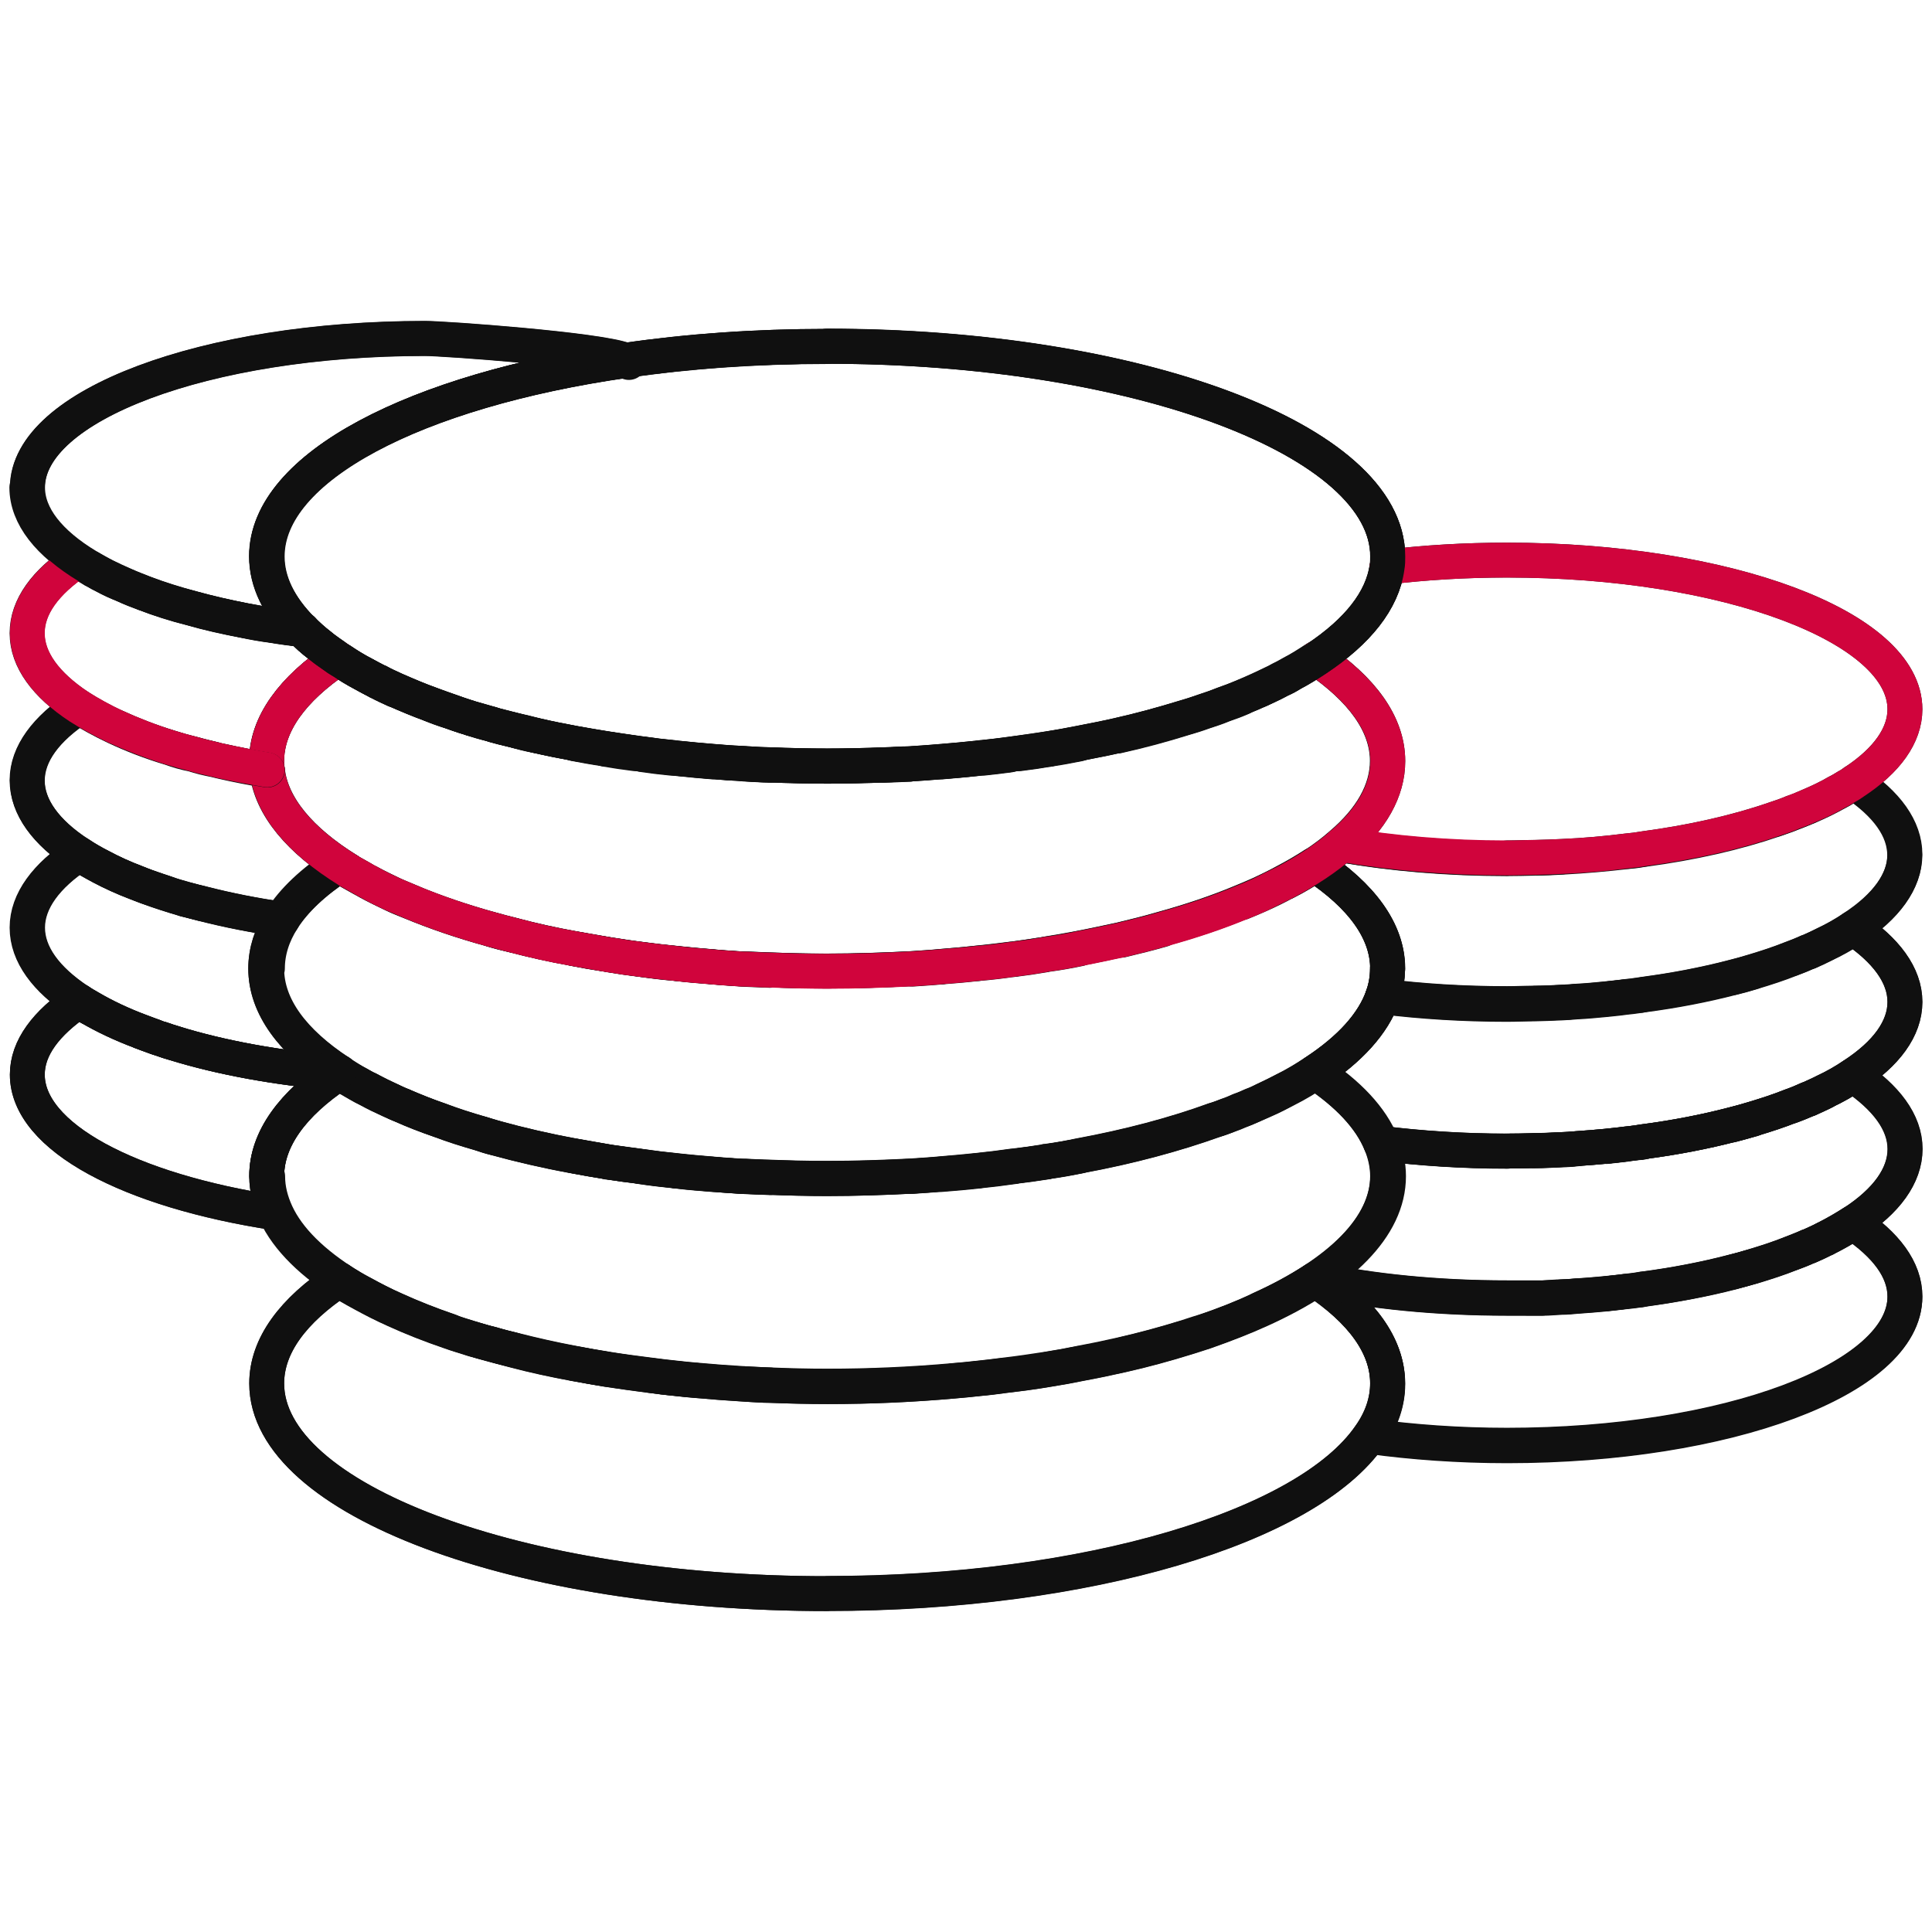 <svg width="72" height="72" viewBox="0 0 72 72" fill="none" xmlns="http://www.w3.org/2000/svg">
<path d="M51.468 42.609C52.951 42.798 54.525 42.897 56.171 42.897C56.513 42.897 56.854 42.897 57.196 42.879C57.538 42.879 57.87 42.861 58.203 42.843C58.392 42.843 58.581 42.825 58.761 42.807C59.138 42.78 59.507 42.753 59.867 42.717C60.11 42.69 60.343 42.663 60.577 42.636C60.748 42.618 60.928 42.6 61.09 42.573C61.153 42.573 61.207 42.555 61.261 42.546C62.43 42.393 63.536 42.178 64.543 41.917C64.813 41.845 65.074 41.773 65.326 41.701C65.838 41.548 66.306 41.395 66.755 41.215C66.971 41.134 67.196 41.044 67.394 40.955H67.412C67.619 40.856 67.817 40.775 68.005 40.676C68.392 40.496 68.752 40.289 69.067 40.073C70.29 40.892 71 41.818 71 42.816C71 43.814 70.299 44.758 69.067 45.559C68.761 45.757 68.419 45.955 68.05 46.143C68.05 46.143 68.023 46.161 68.005 46.161C67.817 46.26 67.619 46.341 67.412 46.44H67.394C67.178 46.539 66.971 46.611 66.755 46.701C66.306 46.881 65.838 47.034 65.326 47.187C65.074 47.267 64.813 47.339 64.543 47.402C63.536 47.663 62.43 47.879 61.261 48.032C61.207 48.032 61.153 48.05 61.09 48.059C60.928 48.086 60.748 48.104 60.577 48.122C60.343 48.158 60.101 48.176 59.867 48.203C59.507 48.239 59.138 48.266 58.761 48.293C58.581 48.311 58.392 48.32 58.203 48.329C57.969 48.329 57.736 48.356 57.502 48.365C57.313 48.365 57.124 48.365 56.935 48.365C56.683 48.365 56.423 48.365 56.171 48.365C53.581 48.365 51.135 48.122 49.013 47.672C48.41 48.068 47.727 48.446 46.953 48.787C49.939 47.438 51.719 45.703 51.719 43.805C51.719 43.392 51.63 42.987 51.468 42.591V42.609Z" stroke="#101010" stroke-width="1.3" stroke-linecap="round" stroke-linejoin="round"/>
<path d="M51.719 36.099C51.719 34.697 50.739 33.384 49.013 32.242C48.68 32.457 48.311 32.682 47.916 32.88C48.734 32.448 49.426 31.981 49.993 31.486C51.872 31.819 53.959 31.999 56.162 31.999C56.513 31.999 56.854 31.99 57.196 31.981C57.538 31.981 57.88 31.963 58.212 31.945C59.049 31.9 59.858 31.828 60.631 31.738C60.847 31.72 61.054 31.693 61.252 31.657C63.068 31.414 64.714 31.037 66.126 30.551C66.351 30.47 66.576 30.398 66.791 30.308C66.998 30.227 67.196 30.146 67.376 30.074C67.763 29.912 68.122 29.733 68.446 29.553C68.581 29.481 68.698 29.418 68.824 29.337C68.923 29.283 69.013 29.22 69.094 29.166C70.308 29.975 70.982 30.893 70.982 31.873C70.982 32.853 70.281 33.806 69.049 34.607C68.734 34.822 68.374 35.029 67.987 35.209C67.799 35.308 67.601 35.398 67.394 35.488H67.376C67.16 35.587 66.953 35.668 66.737 35.749C66.288 35.929 65.82 36.081 65.308 36.234C65.056 36.315 64.795 36.387 64.525 36.45C63.518 36.711 62.412 36.927 61.243 37.08C61.189 37.089 61.135 37.098 61.072 37.107C60.91 37.134 60.73 37.152 60.559 37.17C60.325 37.206 60.083 37.224 59.849 37.251C59.48 37.286 59.111 37.322 58.734 37.34C58.554 37.358 58.365 37.367 58.185 37.377C57.852 37.394 57.52 37.403 57.178 37.412C56.836 37.412 56.495 37.43 56.153 37.43C54.534 37.43 52.978 37.331 51.522 37.152C51.648 36.819 51.702 36.468 51.702 36.117L51.719 36.099Z" stroke="#101010" stroke-width="1.3" stroke-linecap="round" stroke-linejoin="round"/>
<path d="M12.61 39.993C10.919 41.126 9.939 42.439 9.939 43.824C9.939 44.291 10.056 44.75 10.263 45.199C4.84 44.372 1.018 42.376 1.018 40.047C1.018 39.048 1.728 38.122 2.933 37.304H2.942C3.068 37.394 3.203 37.475 3.338 37.547C3.887 37.87 4.534 38.176 5.254 38.446C5.424 38.509 5.586 38.572 5.766 38.635C5.847 38.671 5.937 38.698 6.027 38.725C6.171 38.779 6.333 38.833 6.495 38.877C8.239 39.417 10.326 39.795 12.601 39.993H12.61Z" stroke="#101010" stroke-width="1.3" stroke-linecap="round" stroke-linejoin="round"/>
<path d="M9.966 28.698C10.11 30.055 11.198 31.332 12.969 32.429C12.861 32.367 12.763 32.304 12.664 32.241C11.71 32.87 10.982 33.545 10.523 34.273C9.489 34.12 8.509 33.931 7.592 33.697C7.358 33.635 7.115 33.572 6.89 33.518C6.656 33.446 6.414 33.374 6.189 33.302C6.081 33.266 5.973 33.23 5.865 33.194C5.604 33.104 5.344 33.005 5.083 32.906C4.606 32.726 4.165 32.519 3.77 32.313C3.482 32.16 3.212 32.007 2.951 31.836C1.719 31.027 1.018 30.091 1.018 29.093C1.018 28.095 1.728 27.16 2.951 26.359C3.347 26.611 3.806 26.863 4.3 27.097C4.912 27.385 5.595 27.654 6.351 27.879C6.621 27.978 6.899 28.059 7.187 28.113C7.457 28.203 7.727 28.266 8.005 28.32C8.086 28.338 8.176 28.365 8.266 28.383C8.806 28.509 9.372 28.617 9.957 28.715L9.966 28.698Z" stroke="#101010" stroke-width="1.3" stroke-linecap="round" stroke-linejoin="round"/>
<path d="M1.018 18.176C1.018 15.109 7.655 12.618 15.838 12.618C16.549 12.618 22.304 13.032 23.293 13.428C15.478 14.561 9.93 17.411 9.93 20.73C9.93 21.683 10.389 22.609 11.234 23.454C10.865 23.41 10.505 23.356 10.146 23.302C9.786 23.248 9.435 23.185 9.094 23.122C8.41 22.987 7.754 22.834 7.124 22.663C6.513 22.501 5.919 22.312 5.388 22.115C5.119 22.007 4.858 21.908 4.615 21.8C4.363 21.692 4.12 21.575 3.896 21.467C3.779 21.404 3.671 21.35 3.563 21.287C3.5 21.251 3.437 21.215 3.374 21.179C3.329 21.152 3.284 21.125 3.23 21.098C1.818 20.253 1 19.237 1 18.167L1.018 18.176Z" stroke="#101010" stroke-width="1.3" stroke-linecap="round" stroke-linejoin="round"/>
<path d="M49.004 47.691C51.126 48.141 53.572 48.384 56.162 48.384C56.414 48.384 56.675 48.384 56.926 48.384C57.115 48.384 57.313 48.384 57.493 48.384C57.727 48.384 57.969 48.357 58.194 48.348C58.383 48.348 58.572 48.33 58.752 48.312C59.13 48.285 59.498 48.258 59.858 48.222C60.101 48.195 60.335 48.168 60.568 48.141C60.739 48.123 60.919 48.105 61.081 48.078C61.144 48.078 61.198 48.06 61.252 48.051C62.421 47.889 63.527 47.682 64.534 47.422C64.804 47.35 65.065 47.278 65.317 47.206C65.829 47.053 66.297 46.9 66.746 46.72C66.962 46.639 67.187 46.558 67.385 46.459H67.403C67.61 46.37 67.808 46.279 67.996 46.181C68.014 46.181 68.032 46.172 68.041 46.163C68.41 45.974 68.752 45.785 69.058 45.578C70.281 46.397 70.991 47.323 70.991 48.33C70.991 51.397 64.354 53.879 56.162 53.879C54.363 53.879 52.646 53.753 51.054 53.537C51.495 52.916 51.719 52.251 51.719 51.576C51.719 50.164 50.739 48.852 49.013 47.709L49.004 47.691Z" stroke="#101010" stroke-width="1.3" stroke-linecap="round" stroke-linejoin="round"/>
<path d="M56.162 42.905C54.525 42.905 52.943 42.797 51.459 42.617C51.072 41.664 50.218 40.765 49.004 39.956C50.299 39.101 51.18 38.148 51.531 37.132C52.987 37.321 54.543 37.411 56.162 37.411C56.504 37.411 56.845 37.411 57.187 37.393C57.529 37.393 57.862 37.375 58.194 37.357C58.374 37.357 58.563 37.339 58.743 37.321C59.121 37.303 59.489 37.267 59.858 37.231C60.101 37.204 60.335 37.177 60.568 37.15C60.739 37.132 60.919 37.114 61.081 37.087C61.144 37.087 61.198 37.069 61.252 37.06C62.421 36.907 63.527 36.691 64.534 36.431C64.804 36.358 65.065 36.287 65.317 36.215C65.829 36.062 66.297 35.909 66.746 35.729C66.962 35.648 67.187 35.558 67.385 35.468H67.403C67.61 35.369 67.808 35.279 67.996 35.19C68.383 35.001 68.743 34.803 69.058 34.587C70.281 35.405 70.991 36.34 70.991 37.339C70.991 38.337 70.29 39.272 69.058 40.073C68.743 40.288 68.383 40.495 67.996 40.675C67.808 40.774 67.61 40.855 67.403 40.954H67.385C67.169 41.053 66.962 41.143 66.746 41.215C66.297 41.395 65.829 41.547 65.317 41.7C65.065 41.781 64.804 41.853 64.534 41.916C63.527 42.177 62.421 42.393 61.252 42.546C61.198 42.546 61.144 42.563 61.081 42.572C60.919 42.599 60.739 42.617 60.568 42.636C60.335 42.672 60.092 42.69 59.858 42.716C59.498 42.752 59.13 42.779 58.752 42.806C58.572 42.824 58.383 42.833 58.194 42.842C57.862 42.86 57.529 42.869 57.187 42.878C56.845 42.887 56.504 42.896 56.162 42.896V42.905Z" stroke="#101010" stroke-width="1.3" stroke-linecap="round" stroke-linejoin="round"/>
<path d="M56.162 31.988C53.959 31.988 51.872 31.808 49.993 31.485C51.108 30.531 51.719 29.47 51.719 28.364C51.719 26.979 50.757 25.675 49.067 24.542C50.595 23.526 51.522 22.366 51.693 21.134C53.104 20.963 54.606 20.873 56.162 20.873C64.345 20.873 70.991 23.364 70.991 26.431C70.991 27.411 70.308 28.346 69.103 29.137C69.013 29.2 68.923 29.263 68.833 29.308C68.716 29.38 68.59 29.461 68.455 29.524C68.131 29.713 67.772 29.884 67.385 30.046C67.187 30.136 66.998 30.217 66.8 30.279C66.594 30.369 66.36 30.45 66.135 30.522C64.732 31.008 63.077 31.386 61.261 31.628C61.063 31.664 60.847 31.691 60.64 31.709C59.858 31.808 59.058 31.88 58.221 31.916C57.88 31.934 57.547 31.943 57.205 31.952C56.863 31.952 56.522 31.97 56.171 31.97L56.162 31.988Z" stroke="#101010" stroke-width="1.3" stroke-linecap="round" stroke-linejoin="round"/>
<path d="M9.939 36.099C9.939 37.511 10.928 38.824 12.655 39.957C12.637 39.957 12.628 39.975 12.61 39.993C10.335 39.804 8.248 39.417 6.504 38.877C6.351 38.833 6.189 38.779 6.036 38.725C5.937 38.698 5.847 38.671 5.775 38.635C5.595 38.572 5.433 38.509 5.263 38.446C4.534 38.176 3.896 37.87 3.347 37.547C3.212 37.466 3.077 37.394 2.951 37.304H2.942C1.719 36.494 1.027 35.559 1.027 34.57C1.027 33.581 1.737 32.627 2.96 31.827C3.212 31.998 3.482 32.151 3.779 32.304C4.174 32.52 4.615 32.717 5.092 32.897C5.335 33.005 5.595 33.095 5.874 33.185C5.982 33.221 6.09 33.257 6.198 33.293C6.423 33.374 6.665 33.446 6.899 33.509C7.124 33.572 7.367 33.635 7.601 33.689C8.518 33.922 9.498 34.12 10.532 34.264C10.164 34.84 9.966 35.46 9.966 36.09L9.939 36.099Z" stroke="#101010" stroke-width="1.3" stroke-linecap="round" stroke-linejoin="round"/>
<path d="M12.583 24.543C10.901 25.685 9.93 26.98 9.93 28.365C9.93 28.473 9.93 28.58 9.948 28.688C9.354 28.589 8.797 28.482 8.257 28.365C8.167 28.347 8.077 28.32 7.996 28.302C7.718 28.23 7.448 28.167 7.178 28.095C6.89 28.023 6.612 27.942 6.342 27.861C5.586 27.627 4.903 27.357 4.291 27.079C3.788 26.845 3.338 26.593 2.942 26.341C1.71 25.523 1.009 24.588 1.009 23.598C1.009 22.609 1.692 21.692 2.889 20.892C3.005 20.973 3.113 21.044 3.239 21.107C3.293 21.134 3.338 21.161 3.383 21.188C3.446 21.233 3.509 21.269 3.572 21.296C3.68 21.359 3.788 21.422 3.905 21.476C4.13 21.602 4.372 21.71 4.624 21.809C4.867 21.926 5.128 22.025 5.398 22.124C5.928 22.33 6.513 22.519 7.133 22.672C7.745 22.852 8.401 22.996 9.103 23.131C9.444 23.203 9.795 23.266 10.155 23.311C10.505 23.374 10.874 23.419 11.243 23.463H11.252C11.441 23.67 11.665 23.868 11.908 24.048C12.025 24.156 12.142 24.246 12.277 24.327C12.376 24.408 12.484 24.48 12.583 24.543Z" stroke="#101010" stroke-width="1.3" stroke-linecap="round" stroke-linejoin="round"/>
<path d="M47.907 40.602C47.646 40.746 47.385 40.881 47.088 41.007C47.367 40.872 47.646 40.737 47.907 40.602Z" stroke="#101010" stroke-width="1.3" stroke-linecap="round" stroke-linejoin="round"/>
<path d="M46.207 41.396C46.36 41.333 46.513 41.27 46.665 41.207C46.513 41.279 46.369 41.342 46.207 41.396Z" stroke="#101010" stroke-width="1.3" stroke-linecap="round" stroke-linejoin="round"/>
<path d="M45.739 41.574C45.595 41.637 45.425 41.7 45.254 41.745C45.425 41.691 45.577 41.628 45.739 41.574Z" stroke="#101010" stroke-width="1.3" stroke-linecap="round" stroke-linejoin="round"/>
<path d="M39.048 35.567C39.453 35.504 39.849 35.432 40.236 35.36C39.849 35.441 39.453 35.513 39.048 35.567Z" stroke="#101010" stroke-width="1.3" stroke-linecap="round" stroke-linejoin="round"/>
<path d="M39.048 43.292C39.453 43.229 39.849 43.157 40.236 43.085C39.849 43.166 39.453 43.238 39.048 43.292Z" stroke="#101010" stroke-width="1.3" stroke-linecap="round" stroke-linejoin="round"/>
<path d="M39.048 51.025C39.453 50.962 39.849 50.891 40.236 50.81" stroke="#101010" stroke-width="1.3" stroke-linecap="round" stroke-linejoin="round"/>
<path d="M39.102 27.924C39.48 27.87 39.849 27.799 40.209 27.727C39.849 27.799 39.48 27.861 39.102 27.924Z" stroke="#101010" stroke-width="1.3" stroke-linecap="round" stroke-linejoin="round"/>
<path d="M38.005 28.086C38.374 28.032 38.743 27.978 39.103 27.924C38.743 27.987 38.374 28.041 38.005 28.086Z" stroke="#101010" stroke-width="1.3" stroke-linecap="round" stroke-linejoin="round"/>
<path d="M38.968 43.31C38.581 43.373 38.185 43.427 37.79 43.472C38.194 43.419 38.581 43.364 38.968 43.31Z" stroke="#101010" stroke-width="1.3" stroke-linecap="round" stroke-linejoin="round"/>
<path d="M38.896 35.595C38.527 35.658 38.167 35.712 37.79 35.757C38.167 35.703 38.536 35.649 38.896 35.595Z" stroke="#101010" stroke-width="1.3" stroke-linecap="round" stroke-linejoin="round"/>
<path d="M36.441 35.909C36.89 35.864 37.331 35.81 37.763 35.756C37.331 35.819 36.89 35.873 36.441 35.909Z" stroke="#101010" stroke-width="1.3" stroke-linecap="round" stroke-linejoin="round"/>
<path d="M36.441 43.643C36.89 43.598 37.331 43.544 37.763 43.481" stroke="#101010" stroke-width="1.3" stroke-linecap="round" stroke-linejoin="round"/>
<path d="M36.63 28.257C36.962 28.221 37.286 28.185 37.61 28.14" stroke="#101010" stroke-width="1.3" stroke-linecap="round" stroke-linejoin="round"/>
<path d="M36.441 51.369C36.773 51.342 37.106 51.297 37.43 51.252C37.106 51.297 36.773 51.333 36.441 51.369Z" stroke="#101010" stroke-width="1.3" stroke-linecap="round" stroke-linejoin="round"/>
<path d="M36.441 35.909C35.991 35.963 35.541 35.999 35.083 36.035C35.541 35.999 35.991 35.954 36.441 35.909Z" stroke="#101010" stroke-width="1.3" stroke-linecap="round" stroke-linejoin="round"/>
<path d="M36.441 43.644C35.991 43.697 35.541 43.733 35.083 43.77C35.541 43.733 35.991 43.688 36.441 43.644Z" stroke="#101010" stroke-width="1.3" stroke-linecap="round" stroke-linejoin="round"/>
<path d="M36.441 51.368C36.135 51.404 35.829 51.431 35.514 51.458" stroke="#101010" stroke-width="1.3" stroke-linecap="round" stroke-linejoin="round"/>
<path d="M36.378 28.275C35.955 28.32 35.55 28.356 35.119 28.392C35.55 28.356 35.973 28.32 36.378 28.275Z" stroke="#101010" stroke-width="1.3" stroke-linecap="round" stroke-linejoin="round"/>
<path d="M35.083 36.035C34.723 36.071 34.363 36.089 34.004 36.116C34.372 36.089 34.732 36.071 35.083 36.035Z" stroke="#101010" stroke-width="1.3" stroke-linecap="round" stroke-linejoin="round"/>
<path d="M35.083 43.76C34.723 43.796 34.363 43.814 34.004 43.841C34.372 43.814 34.732 43.796 35.083 43.76Z" stroke="#101010" stroke-width="1.3" stroke-linecap="round" stroke-linejoin="round"/>
<path d="M30.82 12.896C42.358 12.896 51.711 16.404 51.711 20.729C51.711 20.864 51.711 20.999 51.684 21.134C51.513 22.375 50.586 23.526 49.058 24.542C48.77 24.731 48.464 24.929 48.131 25.1C48.005 25.181 47.862 25.262 47.709 25.325C47.619 25.378 47.52 25.424 47.43 25.468C47.268 25.549 47.106 25.621 46.935 25.702C46.719 25.801 46.504 25.891 46.279 25.981C46.054 26.071 45.829 26.161 45.595 26.242C45.361 26.332 45.119 26.422 44.867 26.503C44.624 26.584 44.372 26.674 44.112 26.745C43.338 26.979 42.529 27.204 41.657 27.402C41.189 27.51 40.712 27.6 40.209 27.699C39.849 27.771 39.48 27.843 39.103 27.896C38.743 27.959 38.374 28.013 38.005 28.058C37.88 28.076 37.745 28.094 37.61 28.112C37.286 28.157 36.962 28.193 36.63 28.229C36.54 28.229 36.45 28.247 36.378 28.256C35.964 28.301 35.55 28.337 35.119 28.373C34.714 28.409 34.309 28.436 33.896 28.463C33.59 28.463 33.275 28.49 32.969 28.499C32.268 28.526 31.549 28.544 30.829 28.544C30.11 28.544 29.399 28.526 28.698 28.499C28.374 28.499 28.059 28.472 27.745 28.454C27.34 28.436 26.944 28.409 26.549 28.373C26.117 28.337 25.694 28.301 25.29 28.256C25.209 28.256 25.128 28.238 25.047 28.229C24.669 28.193 24.3 28.148 23.941 28.094C23.842 28.094 23.752 28.067 23.662 28.058C23.293 28.004 22.933 27.95 22.574 27.896C22.178 27.834 21.791 27.762 21.414 27.699C20.928 27.609 20.47 27.519 20.011 27.411C19.723 27.339 19.444 27.267 19.157 27.204C18.914 27.141 18.662 27.078 18.419 27.015C18.392 27.015 18.365 26.997 18.338 26.988C18.077 26.916 17.817 26.835 17.547 26.763C17.475 26.736 17.403 26.718 17.349 26.701C17.151 26.637 16.971 26.575 16.8 26.512C16.558 26.422 16.306 26.341 16.072 26.251C15.595 26.08 15.155 25.891 14.723 25.702C14.507 25.603 14.3 25.513 14.112 25.405C14.112 25.405 14.106 25.405 14.094 25.405C13.896 25.307 13.716 25.208 13.536 25.109C13.239 24.956 12.97 24.785 12.7 24.605C12.664 24.578 12.628 24.56 12.601 24.542C12.493 24.461 12.394 24.389 12.295 24.326C12.178 24.236 12.043 24.146 11.926 24.048C11.684 23.859 11.468 23.661 11.27 23.463H11.261C10.415 22.609 9.957 21.692 9.957 20.738C9.957 17.411 15.496 14.56 23.32 13.436C25.649 13.094 28.185 12.915 30.847 12.915L30.82 12.896Z" stroke="#101010" stroke-width="1.3" stroke-linecap="round" stroke-linejoin="round"/>
<path d="M26.558 36.035C26.917 36.071 27.277 36.089 27.646 36.116" stroke="#101010" stroke-width="1.3" stroke-linecap="round" stroke-linejoin="round"/>
<path d="M27.646 43.841C27.277 43.814 26.917 43.796 26.558 43.76" stroke="#101010" stroke-width="1.3" stroke-linecap="round" stroke-linejoin="round"/>
<path d="M25.209 35.909C25.658 35.954 26.108 35.999 26.558 36.035C26.099 35.999 25.649 35.963 25.209 35.909Z" stroke="#101010" stroke-width="1.3" stroke-linecap="round" stroke-linejoin="round"/>
<path d="M25.209 43.644C25.658 43.688 26.108 43.733 26.558 43.77C26.099 43.733 25.649 43.697 25.209 43.644Z" stroke="#101010" stroke-width="1.3" stroke-linecap="round" stroke-linejoin="round"/>
<path d="M25.281 28.275C25.694 28.32 26.117 28.356 26.54 28.392" stroke="#101010" stroke-width="1.3" stroke-linecap="round" stroke-linejoin="round"/>
<path d="M25.209 51.368C25.442 51.395 25.694 51.422 25.946 51.44C25.703 51.422 25.451 51.395 25.209 51.368Z" stroke="#101010" stroke-width="1.3" stroke-linecap="round" stroke-linejoin="round"/>
<path d="M23.887 35.756C24.327 35.819 24.759 35.873 25.209 35.909C24.759 35.864 24.309 35.81 23.887 35.756Z" stroke="#101010" stroke-width="1.3" stroke-linecap="round" stroke-linejoin="round"/>
<path d="M23.887 43.481C24.327 43.544 24.759 43.598 25.209 43.643C24.759 43.598 24.309 43.544 23.887 43.481Z" stroke="#101010" stroke-width="1.3" stroke-linecap="round" stroke-linejoin="round"/>
<path d="M24.22 51.252C24.543 51.297 24.876 51.342 25.209 51.369C24.876 51.333 24.543 51.297 24.22 51.252Z" stroke="#101010" stroke-width="1.3" stroke-linecap="round" stroke-linejoin="round"/>
<path d="M23.932 28.122C24.291 28.176 24.66 28.221 25.038 28.257" stroke="#101010" stroke-width="1.3" stroke-linecap="round" stroke-linejoin="round"/>
<path d="M22.772 35.595C23.14 35.649 23.509 35.712 23.887 35.757C23.509 35.712 23.131 35.658 22.772 35.595Z" stroke="#101010" stroke-width="1.3" stroke-linecap="round" stroke-linejoin="round"/>
<path d="M22.7 43.31C23.086 43.373 23.482 43.427 23.887 43.472C23.482 43.419 23.086 43.364 22.7 43.31Z" stroke="#101010" stroke-width="1.3" stroke-linecap="round" stroke-linejoin="round"/>
<path d="M22.565 27.924C22.924 27.987 23.284 28.041 23.653 28.086C23.284 28.032 22.916 27.978 22.565 27.924Z" stroke="#101010" stroke-width="1.3" stroke-linecap="round" stroke-linejoin="round"/>
<path d="M21.378 35.352C21.782 35.432 22.187 35.504 22.61 35.567C22.187 35.495 21.782 35.423 21.378 35.352Z" stroke="#101010" stroke-width="1.3" stroke-linecap="round" stroke-linejoin="round"/>
<path d="M21.378 43.076C21.782 43.157 22.187 43.229 22.61 43.292C22.187 43.22 21.782 43.148 21.378 43.076Z" stroke="#101010" stroke-width="1.3" stroke-linecap="round" stroke-linejoin="round"/>
<path d="M21.378 50.81C21.782 50.891 22.187 50.962 22.61 51.025C22.187 50.953 21.782 50.882 21.378 50.81Z" stroke="#101010" stroke-width="1.3" stroke-linecap="round" stroke-linejoin="round"/>
<path d="M21.405 27.717C21.782 27.789 22.169 27.861 22.565 27.915C22.169 27.852 21.782 27.78 21.405 27.717Z" stroke="#101010" stroke-width="1.3" stroke-linecap="round" stroke-linejoin="round"/>
<path d="M17.933 42.249C18.113 42.303 18.293 42.357 18.473 42.411C18.284 42.366 18.113 42.312 17.933 42.249Z" stroke="#101010" stroke-width="1.3" stroke-linecap="round" stroke-linejoin="round"/>
<path d="M30.82 59.39C19.291 59.39 9.939 55.883 9.939 51.557C9.939 50.146 10.928 48.833 12.655 47.691C12.754 47.763 12.853 47.826 12.96 47.889C12.96 47.898 12.987 47.898 12.996 47.916C13.167 48.014 13.329 48.113 13.509 48.203C13.887 48.41 14.282 48.617 14.714 48.806C15.344 49.093 16.027 49.363 16.764 49.615C17.034 49.714 17.322 49.804 17.628 49.894C17.853 49.966 18.095 50.038 18.338 50.092C18.599 50.173 18.878 50.245 19.157 50.308C19.867 50.487 20.613 50.658 21.387 50.802C21.791 50.883 22.196 50.955 22.619 51.018C23.149 51.108 23.68 51.171 24.229 51.243C24.552 51.288 24.885 51.324 25.218 51.36C25.46 51.387 25.712 51.414 25.955 51.432C26.54 51.486 27.142 51.531 27.745 51.566C28.059 51.584 28.374 51.602 28.698 51.611C29.399 51.639 30.11 51.657 30.829 51.657C32.439 51.657 34.013 51.584 35.523 51.45C35.838 51.423 36.144 51.396 36.45 51.36C36.782 51.324 37.115 51.288 37.439 51.243C37.978 51.18 38.527 51.099 39.049 51.018C39.453 50.955 39.849 50.883 40.236 50.802C40.766 50.703 41.288 50.595 41.8 50.478C42.619 50.29 43.383 50.083 44.112 49.858C44.372 49.777 44.624 49.687 44.876 49.615C45.613 49.372 46.306 49.094 46.944 48.797C47.718 48.455 48.401 48.077 49.004 47.682C50.73 48.824 51.711 50.137 51.711 51.549C51.711 52.223 51.486 52.889 51.045 53.509C48.716 56.89 40.541 59.381 30.82 59.381V59.39Z" stroke="#101010" stroke-width="1.3" stroke-linecap="round" stroke-linejoin="round"/>
<path d="M16.405 41.756C15.91 41.585 15.443 41.405 15.002 41.207C15.451 41.396 15.919 41.585 16.405 41.756Z" stroke="#101010" stroke-width="1.3" stroke-linecap="round" stroke-linejoin="round"/>
<path d="M14.57 41.01C14.714 41.082 14.858 41.145 15.002 41.199C14.858 41.145 14.714 41.073 14.57 41.01Z" stroke="#101010" stroke-width="1.3" stroke-linecap="round" stroke-linejoin="round"/>
<path d="M13.752 40.602C14.004 40.737 14.282 40.872 14.57 41.007C14.291 40.881 14.022 40.755 13.752 40.602Z" stroke="#101010" stroke-width="1.3" stroke-linecap="round" stroke-linejoin="round"/>
<path d="M13.365 40.398C13.482 40.469 13.617 40.541 13.752 40.604C13.617 40.541 13.491 40.469 13.365 40.398Z" stroke="#101010" stroke-width="1.3" stroke-linecap="round" stroke-linejoin="round"/>
<path d="M49.004 32.231C50.73 33.373 51.711 34.686 51.711 36.089C51.711 36.439 51.648 36.79 51.531 37.123C51.18 38.139 50.299 39.101 49.004 39.947C48.671 40.171 48.302 40.396 47.907 40.594C47.655 40.729 47.376 40.864 47.088 40.999C46.944 41.071 46.809 41.134 46.657 41.188C46.504 41.26 46.36 41.322 46.198 41.376C46.045 41.448 45.892 41.511 45.73 41.565C45.568 41.628 45.416 41.691 45.245 41.736C43.761 42.276 42.07 42.725 40.218 43.067C39.831 43.148 39.435 43.22 39.031 43.274C38.995 43.274 38.968 43.274 38.941 43.292C38.554 43.355 38.167 43.409 37.763 43.454H37.745C37.304 43.517 36.872 43.571 36.423 43.616C35.973 43.661 35.523 43.706 35.065 43.742C34.714 43.777 34.354 43.795 33.986 43.822C32.951 43.876 31.881 43.912 30.802 43.912C30.083 43.912 29.372 43.894 28.671 43.867C28.365 43.867 28.068 43.84 27.772 43.831C27.718 43.831 27.673 43.831 27.628 43.831C27.259 43.804 26.899 43.786 26.54 43.751C26.081 43.715 25.631 43.67 25.191 43.625C24.741 43.58 24.3 43.526 23.869 43.463C23.464 43.409 23.068 43.355 22.682 43.301C22.646 43.301 22.61 43.301 22.583 43.283C22.16 43.211 21.755 43.139 21.351 43.067C20.326 42.878 19.363 42.653 18.446 42.401C18.266 42.348 18.086 42.294 17.907 42.24C17.376 42.087 16.854 41.925 16.369 41.736C15.874 41.565 15.415 41.376 14.966 41.188C14.822 41.125 14.678 41.062 14.534 40.999C14.255 40.864 13.977 40.729 13.716 40.594C13.581 40.522 13.455 40.45 13.329 40.387C13.077 40.243 12.835 40.108 12.619 39.947C10.892 38.813 9.903 37.501 9.903 36.089C9.903 35.459 10.101 34.848 10.469 34.263C10.928 33.535 11.656 32.86 12.61 32.231C12.709 32.303 12.807 32.366 12.915 32.42C12.915 32.42 12.942 32.419 12.951 32.447C13.122 32.545 13.284 32.635 13.464 32.734C13.545 32.779 13.635 32.824 13.707 32.869C14.004 33.031 14.327 33.184 14.66 33.346C14.858 33.445 15.083 33.526 15.299 33.616C16.207 33.993 17.205 34.335 18.284 34.632C18.545 34.713 18.824 34.785 19.102 34.848C19.813 35.036 20.559 35.198 21.333 35.342C21.737 35.423 22.142 35.495 22.565 35.558C22.619 35.558 22.673 35.576 22.736 35.585C23.095 35.648 23.473 35.702 23.851 35.747C24.282 35.81 24.723 35.864 25.173 35.9C25.622 35.954 26.072 35.99 26.522 36.026C26.881 36.062 27.241 36.08 27.61 36.107C27.655 36.107 27.7 36.107 27.754 36.107C28.05 36.116 28.347 36.134 28.653 36.143C29.354 36.17 30.065 36.188 30.784 36.188C31.863 36.188 32.933 36.151 33.968 36.098C34.327 36.071 34.687 36.053 35.047 36.017C35.505 35.981 35.955 35.945 36.405 35.891C36.854 35.846 37.304 35.792 37.727 35.738H37.745C38.122 35.693 38.482 35.639 38.851 35.576C38.905 35.576 38.959 35.558 39.004 35.549C39.408 35.486 39.804 35.414 40.191 35.342C40.721 35.243 41.243 35.126 41.755 35.019C42.277 34.893 42.79 34.767 43.284 34.623C44.363 34.326 45.352 33.993 46.252 33.616C46.477 33.526 46.701 33.427 46.908 33.337C47.25 33.184 47.565 33.031 47.87 32.86C48.266 32.653 48.635 32.438 48.968 32.222L49.004 32.231Z" stroke="#101010" stroke-width="1.3" stroke-linecap="round" stroke-linejoin="round"/>
<path d="M9.939 28.365C9.939 26.98 10.901 25.676 12.592 24.543C12.619 24.561 12.655 24.579 12.691 24.606C12.951 24.786 13.23 24.948 13.527 25.11C13.716 25.218 13.896 25.308 14.085 25.407C14.085 25.407 14.091 25.407 14.103 25.407C14.3 25.514 14.507 25.604 14.714 25.703C15.146 25.892 15.586 26.081 16.063 26.252C16.297 26.351 16.549 26.441 16.791 26.513C16.98 26.585 17.16 26.639 17.34 26.701C17.403 26.72 17.475 26.738 17.538 26.764C17.79 26.845 18.059 26.926 18.329 26.989C18.356 26.998 18.383 27.007 18.41 27.016C18.644 27.088 18.896 27.151 19.148 27.205C19.426 27.286 19.705 27.358 20.002 27.412C20.46 27.52 20.928 27.61 21.405 27.7C21.782 27.772 22.169 27.843 22.565 27.898C22.916 27.96 23.284 28.014 23.653 28.059C23.743 28.059 23.842 28.086 23.932 28.095C24.291 28.149 24.66 28.194 25.038 28.23C25.119 28.23 25.2 28.248 25.281 28.257C25.703 28.302 26.126 28.338 26.54 28.374C26.935 28.41 27.331 28.437 27.736 28.455C28.05 28.473 28.365 28.491 28.689 28.5C29.39 28.527 30.101 28.545 30.82 28.545C31.54 28.545 32.259 28.527 32.961 28.5C33.275 28.5 33.581 28.473 33.887 28.464C34.3 28.437 34.705 28.41 35.11 28.374C35.541 28.338 35.955 28.302 36.369 28.257C36.45 28.257 36.54 28.239 36.621 28.23C36.953 28.194 37.277 28.158 37.601 28.113C37.736 28.095 37.862 28.077 37.996 28.059C38.365 28.005 38.734 27.951 39.094 27.898C39.471 27.834 39.84 27.772 40.2 27.7C40.703 27.601 41.18 27.511 41.648 27.403C42.502 27.214 43.329 26.989 44.103 26.746C44.354 26.674 44.615 26.593 44.858 26.504C45.11 26.423 45.353 26.342 45.586 26.243C45.82 26.162 46.045 26.081 46.27 25.982C46.495 25.883 46.719 25.793 46.926 25.694C47.097 25.613 47.259 25.541 47.421 25.46C47.52 25.416 47.61 25.37 47.7 25.317C47.844 25.245 47.987 25.173 48.122 25.092C48.455 24.921 48.761 24.723 49.049 24.534C50.73 25.676 51.702 26.971 51.702 28.356C51.702 29.462 51.09 30.523 49.975 31.468C49.408 31.971 48.707 32.43 47.898 32.861C47.592 33.014 47.268 33.176 46.935 33.338C46.719 33.437 46.504 33.527 46.279 33.617C45.38 33.995 44.39 34.327 43.311 34.624C42.817 34.768 42.313 34.894 41.782 35.02C41.27 35.128 40.757 35.245 40.218 35.344C39.831 35.425 39.435 35.496 39.031 35.55C38.977 35.55 38.923 35.568 38.878 35.577C38.518 35.631 38.149 35.685 37.772 35.739H37.754C37.313 35.802 36.881 35.856 36.432 35.892C35.982 35.937 35.532 35.982 35.074 36.018C34.723 36.054 34.363 36.072 33.995 36.099C32.961 36.153 31.89 36.189 30.811 36.189C30.092 36.189 29.381 36.171 28.68 36.144C28.374 36.144 28.077 36.117 27.781 36.108C27.727 36.108 27.682 36.108 27.637 36.108C27.268 36.081 26.908 36.063 26.549 36.027C26.09 35.991 25.64 35.946 25.2 35.901C24.75 35.856 24.309 35.802 23.878 35.748C23.5 35.703 23.131 35.64 22.763 35.586C22.7 35.586 22.646 35.568 22.592 35.559C22.169 35.487 21.765 35.416 21.36 35.344C20.586 35.209 19.84 35.038 19.13 34.849C18.86 34.777 18.59 34.714 18.311 34.633C17.232 34.336 16.234 33.995 15.326 33.617C15.11 33.527 14.894 33.428 14.687 33.347C14.354 33.194 14.031 33.041 13.734 32.87C13.653 32.826 13.563 32.781 13.491 32.736C13.311 32.637 13.149 32.538 12.979 32.448C12.979 32.43 12.951 32.43 12.943 32.421C11.171 31.324 10.083 30.056 9.939 28.689C9.93 28.572 9.921 28.464 9.921 28.356L9.939 28.365Z" stroke="#101010" stroke-width="1.3" stroke-linecap="round" stroke-linejoin="round"/>
<path d="M9.939 43.824C9.939 42.439 10.91 41.126 12.61 39.993C12.61 39.993 12.637 39.966 12.655 39.957C12.871 40.11 13.104 40.254 13.365 40.398C13.482 40.479 13.617 40.55 13.752 40.605C14.013 40.757 14.282 40.883 14.57 41.009C14.714 41.081 14.849 41.153 15.002 41.198C15.443 41.396 15.919 41.585 16.405 41.747C16.89 41.926 17.403 42.097 17.942 42.25C18.122 42.313 18.293 42.367 18.482 42.412C19.39 42.664 20.362 42.889 21.387 43.078C21.791 43.158 22.196 43.23 22.619 43.293C22.646 43.293 22.682 43.293 22.718 43.311C23.104 43.374 23.5 43.428 23.905 43.473C24.336 43.536 24.777 43.59 25.227 43.635C25.676 43.689 26.126 43.725 26.576 43.761C26.935 43.797 27.295 43.815 27.664 43.842C27.709 43.842 27.754 43.842 27.808 43.842C28.104 43.851 28.401 43.869 28.707 43.878C29.408 43.905 30.119 43.923 30.838 43.923C31.917 43.923 32.987 43.887 34.022 43.833C34.381 43.806 34.741 43.788 35.101 43.752C35.559 43.716 36.009 43.68 36.459 43.626C36.908 43.581 37.358 43.527 37.781 43.464H37.799C38.194 43.41 38.59 43.356 38.977 43.302C39.004 43.302 39.031 43.302 39.067 43.284C39.471 43.221 39.867 43.15 40.254 43.078C42.106 42.736 43.797 42.277 45.281 41.747C45.452 41.693 45.613 41.63 45.766 41.576C45.919 41.522 46.081 41.459 46.234 41.387C46.387 41.324 46.54 41.261 46.693 41.198C46.836 41.135 46.98 41.072 47.124 41.009C47.412 40.883 47.673 40.748 47.943 40.605C48.338 40.407 48.707 40.182 49.04 39.957C50.263 40.766 51.108 41.657 51.495 42.619C51.657 43.015 51.746 43.419 51.746 43.833C51.746 45.73 49.957 47.466 46.98 48.815C46.351 49.103 45.649 49.373 44.912 49.633C44.669 49.714 44.408 49.795 44.148 49.876C43.419 50.101 42.637 50.317 41.836 50.497C41.324 50.614 40.811 50.721 40.272 50.82C39.885 50.901 39.489 50.973 39.085 51.036C38.563 51.126 38.014 51.198 37.475 51.261C37.151 51.306 36.818 51.351 36.486 51.378C36.18 51.414 35.874 51.441 35.559 51.468C34.049 51.603 32.484 51.675 30.865 51.675C30.146 51.675 29.435 51.657 28.734 51.63C28.41 51.63 28.095 51.603 27.781 51.585C27.178 51.549 26.585 51.504 25.991 51.45C25.73 51.432 25.487 51.405 25.254 51.378C24.921 51.351 24.588 51.306 24.264 51.261C23.716 51.189 23.176 51.117 22.655 51.036C22.232 50.973 21.827 50.892 21.423 50.82C20.649 50.676 19.903 50.515 19.192 50.326C18.923 50.254 18.653 50.182 18.374 50.11C18.14 50.047 17.898 49.975 17.664 49.912C17.367 49.813 17.07 49.732 16.8 49.633C16.063 49.382 15.38 49.112 14.75 48.824C14.327 48.635 13.923 48.428 13.545 48.221C13.365 48.123 13.203 48.033 13.032 47.934C13.032 47.916 13.005 47.916 12.996 47.907C11.684 47.097 10.748 46.189 10.299 45.218C10.092 44.768 9.975 44.31 9.975 43.842L9.939 43.824Z" stroke="#101010" stroke-width="1.3" stroke-linecap="round" stroke-linejoin="round"/>
<path d="M12.277 24.327C12.376 24.399 12.484 24.471 12.583 24.543C12.475 24.471 12.376 24.399 12.277 24.327Z" stroke="#101010" stroke-width="1.3" stroke-linecap="round" stroke-linejoin="round"/>
<path d="M11.908 24.04C12.025 24.139 12.151 24.238 12.277 24.319" stroke="#101010" stroke-width="1.3" stroke-linecap="round" stroke-linejoin="round"/>
<path d="M11.252 23.454C11.45 23.652 11.665 23.85 11.908 24.039C11.665 23.859 11.441 23.661 11.252 23.454Z" stroke="#101010" stroke-width="1.3" stroke-linecap="round" stroke-linejoin="round"/>
<path d="M44.876 49.624C45.613 49.381 46.306 49.102 46.944 48.806C47.718 48.464 48.401 48.086 49.004 47.69C50.73 48.833 51.711 50.145 51.711 51.557C51.711 52.232 51.486 52.897 51.045 53.518C48.716 56.899 40.541 59.39 30.82 59.39C19.291 59.39 9.939 55.883 9.939 51.557C9.939 50.145 10.928 48.833 12.655 47.69C12.754 47.762 12.853 47.825 12.96 47.888" stroke="#101010" stroke-width="1.3" stroke-linecap="round" stroke-linejoin="round"/>
<path d="M41.8 50.487C42.619 50.298 43.383 50.091 44.112 49.866" stroke="#101010" stroke-width="1.3" stroke-linecap="round" stroke-linejoin="round"/>
<path d="M27.735 51.566C28.05 51.584 28.365 51.602 28.689 51.611" stroke="#101010" stroke-width="1.3" stroke-linecap="round" stroke-linejoin="round"/>
<path d="M17.619 49.895C17.843 49.967 18.086 50.038 18.329 50.092C18.59 50.173 18.869 50.245 19.147 50.308" stroke="#101010" stroke-width="1.3" stroke-linecap="round" stroke-linejoin="round"/>
<path d="M12.996 47.907C13.167 48.006 13.329 48.105 13.509 48.195C13.887 48.402 14.282 48.609 14.714 48.798C15.344 49.085 16.027 49.355 16.764 49.607" stroke="#101010" stroke-width="1.3" stroke-linecap="round" stroke-linejoin="round"/>
<path d="M27.79 43.851C28.086 43.86 28.383 43.877 28.689 43.886" stroke="#101010" stroke-width="1.3" stroke-linecap="round" stroke-linejoin="round"/>
<path d="M12.61 39.994C12.61 39.994 12.637 39.966 12.656 39.957" stroke="#101010" stroke-width="1.3" stroke-linecap="round" stroke-linejoin="round"/>
<path d="M49.004 39.957C50.227 40.766 51.072 41.657 51.459 42.619C51.621 43.015 51.711 43.419 51.711 43.833C51.711 45.73 49.921 47.466 46.944 48.815C46.315 49.103 45.613 49.373 44.876 49.633C44.633 49.714 44.372 49.795 44.112 49.876C43.383 50.101 42.601 50.317 41.8 50.497C41.288 50.614 40.775 50.721 40.236 50.82C39.849 50.901 39.453 50.973 39.049 51.036C38.527 51.126 37.978 51.198 37.439 51.261C37.115 51.306 36.782 51.342 36.45 51.378C36.144 51.414 35.838 51.441 35.523 51.468C34.013 51.603 32.448 51.675 30.829 51.675C30.11 51.675 29.399 51.657 28.698 51.63C28.374 51.63 28.059 51.603 27.745 51.585C27.142 51.549 26.549 51.504 25.955 51.45C25.712 51.432 25.46 51.405 25.218 51.378C24.885 51.342 24.552 51.306 24.229 51.261C23.68 51.189 23.14 51.117 22.619 51.036C22.196 50.964 21.791 50.892 21.387 50.82C20.613 50.676 19.867 50.515 19.157 50.326C18.887 50.254 18.617 50.182 18.338 50.11C18.104 50.047 17.862 49.975 17.628 49.912C17.331 49.813 17.034 49.732 16.764 49.633C16.027 49.382 15.344 49.112 14.714 48.824C14.291 48.635 13.887 48.428 13.509 48.221C13.329 48.123 13.167 48.033 12.996 47.934C12.996 47.916 12.97 47.916 12.96 47.907C11.648 47.097 10.712 46.189 10.263 45.218C10.056 44.768 9.939 44.31 9.939 43.842C9.939 42.457 10.91 41.144 12.61 40.011" stroke="#101010" stroke-width="1.3" stroke-linecap="round" stroke-linejoin="round"/>
<path d="M46.288 33.635C46.513 33.545 46.737 33.446 46.944 33.356C47.286 33.203 47.601 33.051 47.907 32.88C48.302 32.673 48.671 32.457 49.004 32.241C50.73 33.383 51.711 34.696 51.711 36.099C51.711 36.45 51.648 36.801 51.531 37.133C51.18 38.15 50.299 39.112 49.004 39.957C48.671 40.182 48.302 40.407 47.907 40.605C47.646 40.748 47.385 40.883 47.088 41.009C46.944 41.081 46.809 41.144 46.657 41.198C46.504 41.27 46.36 41.333 46.198 41.387C46.045 41.459 45.892 41.522 45.73 41.576C45.586 41.639 45.416 41.702 45.245 41.747C43.761 42.286 42.07 42.736 40.218 43.078C39.831 43.158 39.435 43.23 39.031 43.284C38.995 43.284 38.968 43.284 38.941 43.302C38.554 43.365 38.158 43.419 37.763 43.464H37.745C37.313 43.527 36.872 43.581 36.423 43.626C35.973 43.68 35.523 43.716 35.065 43.752C34.705 43.788 34.345 43.806 33.986 43.833C32.951 43.887 31.881 43.923 30.802 43.923C30.083 43.923 29.372 43.905 28.671 43.878C28.365 43.878 28.068 43.851 27.772 43.842C27.718 43.842 27.673 43.842 27.628 43.842C27.259 43.815 26.899 43.797 26.54 43.761C26.081 43.725 25.631 43.689 25.191 43.635C24.741 43.59 24.291 43.536 23.869 43.473C23.464 43.419 23.068 43.365 22.682 43.311C22.646 43.311 22.61 43.311 22.583 43.293C22.16 43.221 21.755 43.15 21.351 43.078C20.326 42.889 19.363 42.664 18.446 42.412C18.257 42.367 18.086 42.313 17.907 42.25C17.376 42.097 16.854 41.935 16.369 41.747C15.874 41.576 15.406 41.396 14.966 41.198C14.822 41.144 14.678 41.072 14.534 41.009C14.255 40.883 13.986 40.757 13.716 40.605C13.581 40.542 13.455 40.47 13.329 40.398C13.077 40.254 12.835 40.119 12.619 39.957C10.892 38.824 9.903 37.511 9.903 36.099C9.903 35.47 10.101 34.858 10.469 34.274" stroke="#101010" stroke-width="1.3" stroke-linecap="round" stroke-linejoin="round"/>
<path d="M41.8 35.038C42.322 34.912 42.835 34.786 43.329 34.643" stroke="#101010" stroke-width="1.3" stroke-linecap="round" stroke-linejoin="round"/>
<path d="M27.79 36.126C28.086 36.135 28.383 36.153 28.689 36.162" stroke="#101010" stroke-width="1.3" stroke-linecap="round" stroke-linejoin="round"/>
<path d="M18.329 34.643C18.59 34.724 18.869 34.795 19.148 34.858" stroke="#101010" stroke-width="1.3" stroke-linecap="round" stroke-linejoin="round"/>
<path d="M13.752 32.878C14.049 33.04 14.372 33.193 14.705 33.355C14.903 33.453 15.128 33.534 15.344 33.624" stroke="#101010" stroke-width="1.3" stroke-linecap="round" stroke-linejoin="round"/>
<path d="M12.996 32.457C13.167 32.556 13.329 32.646 13.509 32.745" stroke="#101010" stroke-width="1.3" stroke-linecap="round" stroke-linejoin="round"/>
<path d="M10.514 34.274C10.973 33.545 11.701 32.871 12.655 32.241C12.754 32.313 12.852 32.376 12.96 32.43" stroke="#101010" stroke-width="1.3" stroke-linecap="round" stroke-linejoin="round"/>
<path d="M47.718 25.334C47.861 25.262 48.005 25.19 48.14 25.109" stroke="#101010" stroke-width="1.3" stroke-linecap="round" stroke-linejoin="round"/>
<path d="M46.944 25.712C47.115 25.631 47.277 25.559 47.439 25.479" stroke="#101010" stroke-width="1.3" stroke-linecap="round" stroke-linejoin="round"/>
<path d="M41.657 27.43C42.511 27.241 43.338 27.016 44.111 26.773C44.363 26.701 44.624 26.62 44.867 26.53C45.119 26.45 45.361 26.369 45.595 26.27C45.829 26.189 46.054 26.108 46.279 26.009" stroke="#101010" stroke-width="1.3" stroke-linecap="round" stroke-linejoin="round"/>
<path d="M32.96 28.518C33.275 28.518 33.581 28.491 33.887 28.482" stroke="#101010" stroke-width="1.3" stroke-linecap="round" stroke-linejoin="round"/>
<path d="M27.735 28.473C28.05 28.491 28.365 28.509 28.689 28.518" stroke="#101010" stroke-width="1.3" stroke-linecap="round" stroke-linejoin="round"/>
<path d="M18.41 27.024C18.644 27.096 18.896 27.159 19.148 27.213C19.426 27.294 19.705 27.366 20.002 27.42" stroke="#101010" stroke-width="1.3" stroke-linecap="round" stroke-linejoin="round"/>
<path d="M17.538 26.773C17.79 26.854 18.059 26.935 18.329 26.998" stroke="#101010" stroke-width="1.3" stroke-linecap="round" stroke-linejoin="round"/>
<path d="M16.063 26.26C16.297 26.359 16.549 26.449 16.791 26.521C16.98 26.593 17.16 26.646 17.34 26.709" stroke="#101010" stroke-width="1.3" stroke-linecap="round" stroke-linejoin="round"/>
<path d="M14.094 25.416C14.291 25.524 14.498 25.614 14.705 25.713" stroke="#101010" stroke-width="1.3" stroke-linecap="round" stroke-linejoin="round"/>
<path d="M13.518 25.1C13.707 25.207 13.887 25.297 14.075 25.396" stroke="#101010" stroke-width="1.3" stroke-linecap="round" stroke-linejoin="round"/>
<path d="M9.957 28.697C9.948 28.58 9.939 28.472 9.939 28.364C9.939 26.979 10.901 25.675 12.592 24.542" stroke="#D0043C" stroke-width="1.3" stroke-linecap="round" stroke-linejoin="round"/>
<path d="M49.067 24.542C50.748 25.684 51.719 26.979 51.719 28.364C51.719 29.47 51.108 30.531 49.993 31.476C49.426 31.979 48.725 32.438 47.916 32.869C47.61 33.022 47.286 33.184 46.953 33.346C46.737 33.445 46.522 33.535 46.297 33.625C45.398 34.002 44.408 34.335 43.329 34.632C42.835 34.776 42.331 34.902 41.8 35.028C41.288 35.136 40.775 35.252 40.236 35.351C39.849 35.432 39.453 35.504 39.049 35.558C38.995 35.558 38.941 35.576 38.896 35.585C38.527 35.648 38.167 35.702 37.79 35.747H37.772C37.34 35.81 36.899 35.864 36.45 35.9C36 35.954 35.55 35.99 35.092 36.026C34.732 36.062 34.372 36.08 34.013 36.107C32.978 36.161 31.908 36.197 30.829 36.197C30.11 36.197 29.399 36.179 28.698 36.152C28.392 36.152 28.095 36.125 27.799 36.116C27.745 36.116 27.7 36.116 27.655 36.116C27.286 36.089 26.926 36.071 26.567 36.035C26.108 35.999 25.658 35.963 25.218 35.909C24.768 35.864 24.318 35.81 23.896 35.756C23.518 35.711 23.14 35.657 22.781 35.594C22.718 35.594 22.664 35.576 22.61 35.567C22.187 35.495 21.782 35.423 21.378 35.351C20.604 35.217 19.858 35.046 19.148 34.857C18.878 34.785 18.608 34.722 18.329 34.641C17.25 34.344 16.252 34.002 15.344 33.625C15.128 33.535 14.912 33.436 14.705 33.355C14.372 33.202 14.049 33.049 13.752 32.878C13.671 32.833 13.581 32.788 13.509 32.743C13.329 32.645 13.167 32.546 12.996 32.456C12.996 32.438 12.97 32.438 12.96 32.429C11.189 31.332 10.101 30.064 9.957 28.697" stroke="#D0043C" stroke-width="1.3" stroke-linecap="round" stroke-linejoin="round"/>
<path d="M11.243 23.456C10.398 22.602 9.939 21.684 9.939 20.731C9.939 17.404 15.478 14.553 23.302 13.429C25.631 13.087 28.167 12.907 30.829 12.907C42.367 12.907 51.719 16.414 51.719 20.74C51.719 20.875 51.719 21.01 51.693 21.145C51.522 22.386 50.595 23.537 49.067 24.553C48.779 24.742 48.473 24.94 48.14 25.11C48.014 25.191 47.87 25.272 47.718 25.335C47.628 25.389 47.529 25.434 47.439 25.479C47.277 25.56 47.115 25.632 46.944 25.713C46.728 25.812 46.513 25.902 46.288 25.992C46.063 26.082 45.838 26.172 45.604 26.253C45.37 26.343 45.128 26.432 44.876 26.513C44.633 26.594 44.381 26.684 44.12 26.756C43.347 26.99 42.538 27.215 41.665 27.413C41.198 27.52 40.721 27.61 40.218 27.709C39.858 27.781 39.489 27.844 39.111 27.907C38.752 27.97 38.383 28.024 38.014 28.069C37.889 28.087 37.754 28.105 37.619 28.123C37.295 28.168 36.971 28.204 36.639 28.24C36.549 28.24 36.459 28.258 36.387 28.267C35.964 28.312 35.559 28.348 35.128 28.384C34.723 28.42 34.318 28.447 33.905 28.474C33.599 28.474 33.284 28.501 32.978 28.51C32.277 28.537 31.558 28.555 30.838 28.555C30.119 28.555 29.408 28.537 28.707 28.51C28.383 28.51 28.068 28.483 27.754 28.465C27.349 28.447 26.953 28.42 26.558 28.384C26.135 28.348 25.712 28.312 25.299 28.267C25.218 28.267 25.137 28.249 25.056 28.24C24.678 28.204 24.309 28.159 23.95 28.105C23.851 28.105 23.761 28.078 23.671 28.069C23.302 28.015 22.933 27.961 22.583 27.907C22.187 27.844 21.8 27.772 21.423 27.709C20.937 27.619 20.478 27.53 20.02 27.422C19.732 27.35 19.453 27.278 19.166 27.215C18.923 27.152 18.671 27.089 18.428 27.026C18.401 27.026 18.374 27.008 18.347 26.999C18.086 26.927 17.826 26.846 17.556 26.774C17.484 26.747 17.412 26.729 17.358 26.711C17.16 26.648 16.98 26.585 16.809 26.522C16.567 26.432 16.315 26.352 16.081 26.262C15.604 26.091 15.164 25.902 14.732 25.713C14.516 25.614 14.309 25.524 14.12 25.416C14.12 25.416 14.114 25.416 14.102 25.416C13.905 25.317 13.725 25.218 13.545 25.119C13.248 24.967 12.978 24.796 12.709 24.616" stroke="#101010" stroke-width="1.3" stroke-linecap="round" stroke-linejoin="round"/>
<path d="M12.583 24.543C12.475 24.471 12.376 24.399 12.277 24.327C12.151 24.246 12.025 24.147 11.908 24.048C11.665 23.869 11.441 23.671 11.252 23.464" stroke="#101010" stroke-width="1.3" stroke-linecap="round" stroke-linejoin="round"/>
<path d="M68.041 46.143C68.41 45.954 68.752 45.756 69.058 45.559C70.281 46.377 70.991 47.303 70.991 48.31C70.991 51.377 64.354 53.859 56.162 53.859C54.363 53.859 52.646 53.733 51.054 53.517" stroke="#101010" stroke-width="1.3" stroke-linecap="round" stroke-linejoin="round"/>
<path d="M67.412 46.45C67.619 46.351 67.817 46.27 68.005 46.171" stroke="#101010" stroke-width="1.3" stroke-linecap="round" stroke-linejoin="round"/>
<path d="M66.755 46.71C66.971 46.62 67.187 46.548 67.394 46.449" stroke="#101010" stroke-width="1.3" stroke-linecap="round" stroke-linejoin="round"/>
<path d="M64.543 47.411C64.813 47.339 65.074 47.267 65.326 47.195" stroke="#101010" stroke-width="1.3" stroke-linecap="round" stroke-linejoin="round"/>
<path d="M61.09 48.069C61.153 48.069 61.207 48.051 61.261 48.042" stroke="#101010" stroke-width="1.3" stroke-linecap="round" stroke-linejoin="round"/>
<path d="M59.867 48.211C60.11 48.184 60.343 48.157 60.577 48.13" stroke="#101010" stroke-width="1.3" stroke-linecap="round" stroke-linejoin="round"/>
<path d="M58.203 48.329C58.392 48.329 58.581 48.311 58.761 48.293" stroke="#101010" stroke-width="1.3" stroke-linecap="round" stroke-linejoin="round"/>
<path d="M56.926 48.374C57.115 48.374 57.313 48.374 57.493 48.374" stroke="#101010" stroke-width="1.3" stroke-linecap="round" stroke-linejoin="round"/>
<path d="M69.058 40.082C70.281 40.9 70.991 41.827 70.991 42.825C70.991 43.823 70.29 44.767 69.058 45.568C68.752 45.775 68.41 45.972 68.041 46.152C68.041 46.152 68.014 46.17 67.996 46.17C67.808 46.269 67.619 46.359 67.403 46.449H67.385C67.178 46.548 66.962 46.638 66.746 46.71C66.297 46.89 65.829 47.042 65.317 47.195C65.065 47.276 64.804 47.348 64.534 47.411C63.527 47.672 62.421 47.888 61.252 48.041C61.198 48.041 61.144 48.059 61.081 48.068C60.919 48.095 60.739 48.113 60.568 48.131C60.335 48.166 60.092 48.184 59.858 48.212C59.498 48.248 59.13 48.274 58.752 48.301C58.572 48.319 58.383 48.328 58.194 48.337C57.961 48.337 57.727 48.364 57.493 48.373C57.304 48.373 57.115 48.373 56.926 48.373C56.675 48.373 56.414 48.373 56.162 48.373C53.572 48.373 51.126 48.131 49.004 47.681" stroke="#101010" stroke-width="1.3" stroke-linecap="round" stroke-linejoin="round"/>
<path d="M67.412 40.963C67.619 40.864 67.817 40.783 68.005 40.685" stroke="#101010" stroke-width="1.3" stroke-linecap="round" stroke-linejoin="round"/>
<path d="M66.755 41.225C66.971 41.144 67.187 41.054 67.394 40.964" stroke="#101010" stroke-width="1.3" stroke-linecap="round" stroke-linejoin="round"/>
<path d="M64.543 41.926C64.813 41.854 65.074 41.782 65.326 41.71" stroke="#101010" stroke-width="1.3" stroke-linecap="round" stroke-linejoin="round"/>
<path d="M61.09 42.583C61.153 42.583 61.207 42.565 61.261 42.556" stroke="#101010" stroke-width="1.3" stroke-linecap="round" stroke-linejoin="round"/>
<path d="M59.867 42.727C60.11 42.7 60.343 42.673 60.577 42.647" stroke="#101010" stroke-width="1.3" stroke-linecap="round" stroke-linejoin="round"/>
<path d="M57.196 42.887C57.538 42.887 57.87 42.869 58.203 42.851C58.392 42.851 58.581 42.833 58.761 42.815" stroke="#101010" stroke-width="1.3" stroke-linecap="round" stroke-linejoin="round"/>
<path d="M69.058 34.587C70.281 35.405 70.991 36.34 70.991 37.339C70.991 38.337 70.29 39.272 69.058 40.073C68.743 40.288 68.383 40.495 67.996 40.675C67.808 40.774 67.619 40.855 67.403 40.954H67.385C67.178 41.053 66.962 41.143 66.746 41.215C66.297 41.395 65.829 41.547 65.317 41.7C65.065 41.781 64.804 41.853 64.534 41.916C63.527 42.177 62.421 42.393 61.252 42.546C61.198 42.546 61.144 42.563 61.081 42.572C60.919 42.599 60.739 42.617 60.568 42.636C60.334 42.672 60.092 42.69 59.858 42.716C59.498 42.752 59.13 42.779 58.752 42.806C58.572 42.824 58.383 42.833 58.194 42.842C57.861 42.86 57.529 42.878 57.187 42.878C56.845 42.887 56.504 42.896 56.162 42.896C54.525 42.896 52.942 42.788 51.459 42.608" stroke="#101010" stroke-width="1.3" stroke-linecap="round" stroke-linejoin="round"/>
<path d="M67.412 35.47C67.619 35.371 67.817 35.281 68.005 35.191" stroke="#101010" stroke-width="1.3" stroke-linecap="round" stroke-linejoin="round"/>
<path d="M66.755 35.737C66.971 35.657 67.187 35.566 67.394 35.477" stroke="#101010" stroke-width="1.3" stroke-linecap="round" stroke-linejoin="round"/>
<path d="M64.543 36.441C64.813 36.37 65.074 36.297 65.326 36.226" stroke="#101010" stroke-width="1.3" stroke-linecap="round" stroke-linejoin="round"/>
<path d="M61.09 37.096C61.153 37.096 61.207 37.078 61.261 37.069" stroke="#101010" stroke-width="1.3" stroke-linecap="round" stroke-linejoin="round"/>
<path d="M59.867 37.231C60.11 37.204 60.344 37.177 60.577 37.15" stroke="#101010" stroke-width="1.3" stroke-linecap="round" stroke-linejoin="round"/>
<path d="M57.196 37.393C57.538 37.384 57.87 37.375 58.203 37.357C58.383 37.357 58.581 37.339 58.752 37.321" stroke="#101010" stroke-width="1.3" stroke-linecap="round" stroke-linejoin="round"/>
<path d="M69.103 29.138C70.317 29.947 70.991 30.864 70.991 31.845C70.991 32.825 70.29 33.778 69.058 34.578C68.743 34.794 68.383 35.001 67.996 35.181C67.808 35.28 67.619 35.37 67.403 35.46H67.385C67.178 35.559 66.962 35.639 66.746 35.72C66.297 35.9 65.829 36.053 65.317 36.206C65.065 36.287 64.804 36.359 64.534 36.422C63.527 36.683 62.421 36.898 61.252 37.051C61.198 37.06 61.144 37.069 61.081 37.078C60.919 37.105 60.739 37.123 60.568 37.141C60.334 37.177 60.092 37.195 59.858 37.222C59.489 37.258 59.12 37.294 58.743 37.312C58.554 37.33 58.374 37.339 58.194 37.348C57.861 37.366 57.529 37.384 57.187 37.384C56.845 37.384 56.504 37.402 56.162 37.402C54.543 37.402 52.987 37.303 51.531 37.123" stroke="#101010" stroke-width="1.3" stroke-linecap="round" stroke-linejoin="round"/>
<path d="M68.455 29.535C68.59 29.463 68.707 29.4 68.833 29.319" stroke="#101010" stroke-width="1.3" stroke-linecap="round" stroke-linejoin="round"/>
<path d="M66.135 30.542C66.36 30.461 66.585 30.389 66.8 30.299C67.007 30.227 67.196 30.146 67.385 30.065" stroke="#101010" stroke-width="1.3" stroke-linecap="round" stroke-linejoin="round"/>
<path d="M60.64 31.728C60.856 31.71 61.063 31.683 61.261 31.648" stroke="#101010" stroke-width="1.3" stroke-linecap="round" stroke-linejoin="round"/>
<path d="M57.196 31.971C57.538 31.971 57.87 31.953 58.212 31.935" stroke="#101010" stroke-width="1.3" stroke-linecap="round" stroke-linejoin="round"/>
<path d="M51.693 21.135C53.104 20.964 54.606 20.874 56.162 20.874C64.345 20.874 70.991 23.365 70.991 26.432C70.991 27.412 70.308 28.347 69.103 29.138C69.013 29.201 68.923 29.264 68.833 29.309C68.716 29.381 68.59 29.462 68.455 29.525C68.131 29.714 67.772 29.885 67.385 30.047C67.205 30.128 66.998 30.209 66.8 30.28C66.594 30.37 66.36 30.451 66.135 30.523C64.732 31.009 63.077 31.387 61.261 31.629C61.063 31.665 60.847 31.692 60.64 31.71C59.858 31.809 59.058 31.881 58.221 31.917C57.889 31.935 57.547 31.944 57.205 31.953C56.863 31.953 56.522 31.971 56.171 31.971C53.968 31.971 51.881 31.791 50.002 31.468" stroke="#D0043C" stroke-width="1.3" stroke-linecap="round" stroke-linejoin="round"/>
<path d="M2.933 37.304C1.719 38.131 1.018 39.048 1.018 40.047C1.018 42.376 4.84 44.372 10.263 45.199" stroke="#101010" stroke-width="1.3" stroke-linecap="round" stroke-linejoin="round"/>
<path d="M3.338 37.556C3.203 37.475 3.068 37.403 2.942 37.313" stroke="#101010" stroke-width="1.3" stroke-linecap="round" stroke-linejoin="round"/>
<path d="M5.775 38.644C5.595 38.581 5.433 38.518 5.263 38.455" stroke="#101010" stroke-width="1.3" stroke-linecap="round" stroke-linejoin="round"/>
<path d="M6.504 38.877C6.351 38.833 6.189 38.779 6.036 38.725" stroke="#101010" stroke-width="1.3" stroke-linecap="round" stroke-linejoin="round"/>
<path d="M2.942 31.827C1.719 32.636 1.009 33.572 1.009 34.57C1.009 35.568 1.71 36.503 2.925 37.304H2.934C3.059 37.394 3.194 37.475 3.329 37.547C3.878 37.87 4.525 38.176 5.245 38.446C5.415 38.509 5.577 38.572 5.757 38.635C5.838 38.671 5.928 38.698 6.018 38.725C6.162 38.779 6.324 38.833 6.486 38.877C8.23 39.417 10.317 39.795 12.592 39.993" stroke="#101010" stroke-width="1.3" stroke-linecap="round" stroke-linejoin="round"/>
<path d="M6.171 33.283C6.054 33.247 5.955 33.211 5.847 33.175C5.577 33.085 5.317 32.986 5.065 32.888C4.588 32.708 4.148 32.501 3.752 32.294" stroke="#101010" stroke-width="1.3" stroke-linecap="round" stroke-linejoin="round"/>
<path d="M7.574 33.689C7.34 33.626 7.097 33.563 6.872 33.509" stroke="#101010" stroke-width="1.3" stroke-linecap="round" stroke-linejoin="round"/>
<path d="M2.942 26.341C1.719 27.15 1.009 28.085 1.009 29.075C1.009 30.064 1.71 31.017 2.942 31.817C3.194 31.988 3.464 32.141 3.761 32.294C4.157 32.51 4.597 32.708 5.074 32.888C5.326 32.995 5.586 33.085 5.856 33.175C5.964 33.211 6.072 33.247 6.18 33.283C6.405 33.364 6.647 33.436 6.881 33.499C7.106 33.562 7.349 33.625 7.583 33.679C8.5 33.913 9.48 34.111 10.514 34.255" stroke="#101010" stroke-width="1.3" stroke-linecap="round" stroke-linejoin="round"/>
<path d="M8.005 28.301C7.727 28.238 7.457 28.175 7.187 28.094C6.899 28.031 6.621 27.95 6.351 27.86C5.595 27.636 4.912 27.366 4.3 27.078" stroke="#101010" stroke-width="1.3" stroke-linecap="round" stroke-linejoin="round"/>
<path d="M9.966 28.698C9.372 28.599 8.815 28.491 8.275 28.365" stroke="#101010" stroke-width="1.3" stroke-linecap="round" stroke-linejoin="round"/>
<path d="M3.248 21.107C3.122 21.035 3.014 20.963 2.897 20.892C1.701 21.701 1.018 22.609 1.018 23.598C1.018 24.588 1.719 25.532 2.951 26.341C3.347 26.593 3.806 26.845 4.3 27.079C4.912 27.357 5.595 27.627 6.351 27.861C6.612 27.942 6.899 28.023 7.187 28.095C7.457 28.176 7.727 28.239 8.005 28.302C8.086 28.32 8.176 28.347 8.266 28.365C8.806 28.482 9.372 28.589 9.957 28.688" stroke="#D0043C" stroke-width="1.3" stroke-linecap="round" stroke-linejoin="round"/>
<path d="M5.398 22.116C5.128 22.017 4.867 21.918 4.624 21.801C4.372 21.702 4.13 21.594 3.905 21.468C3.788 21.415 3.68 21.352 3.572 21.289C3.509 21.262 3.446 21.226 3.383 21.181" stroke="#101010" stroke-width="1.3" stroke-linecap="round" stroke-linejoin="round"/>
<path d="M11.243 23.456C10.398 22.602 9.939 21.684 9.939 20.731C9.939 17.404 15.478 14.553 23.302 13.429C25.631 13.087 28.167 12.907 30.829 12.907C42.367 12.907 51.719 16.414 51.719 20.74C51.719 20.875 51.719 21.01 51.693 21.145C51.522 22.386 50.595 23.537 49.067 24.553C48.779 24.742 48.473 24.94 48.14 25.11C48.014 25.191 47.87 25.272 47.718 25.335C47.628 25.389 47.529 25.434 47.439 25.479C47.277 25.56 47.115 25.632 46.944 25.713C46.728 25.812 46.513 25.902 46.288 25.992C46.063 26.082 45.838 26.172 45.604 26.253C45.37 26.343 45.128 26.432 44.876 26.513C44.633 26.594 44.381 26.684 44.12 26.756C43.347 26.99 42.538 27.215 41.665 27.413C41.198 27.52 40.721 27.61 40.218 27.709C39.858 27.781 39.489 27.844 39.111 27.907C38.752 27.97 38.383 28.024 38.014 28.069C37.889 28.087 37.754 28.105 37.619 28.123C37.295 28.168 36.971 28.204 36.639 28.24C36.549 28.24 36.459 28.258 36.387 28.267C35.964 28.312 35.559 28.348 35.128 28.384C34.723 28.42 34.318 28.447 33.905 28.474C33.599 28.474 33.284 28.501 32.978 28.51C32.277 28.537 31.558 28.555 30.838 28.555C30.119 28.555 29.408 28.537 28.707 28.51C28.383 28.51 28.068 28.483 27.754 28.465C27.349 28.447 26.953 28.42 26.558 28.384C26.135 28.348 25.712 28.312 25.299 28.267C25.218 28.267 25.137 28.249 25.056 28.24C24.678 28.204 24.309 28.159 23.95 28.105C23.851 28.105 23.761 28.078 23.671 28.069C23.302 28.015 22.933 27.961 22.583 27.907C22.187 27.844 21.8 27.772 21.423 27.709C20.937 27.619 20.478 27.53 20.02 27.422C19.732 27.35 19.453 27.278 19.166 27.215C18.923 27.152 18.671 27.089 18.428 27.026C18.401 27.026 18.374 27.008 18.347 26.999C18.086 26.927 17.826 26.846 17.556 26.774C17.484 26.747 17.412 26.729 17.358 26.711C17.16 26.648 16.98 26.585 16.809 26.522C16.567 26.432 16.315 26.352 16.081 26.262C15.604 26.091 15.164 25.902 14.732 25.713C14.516 25.614 14.309 25.524 14.12 25.416C14.12 25.416 14.114 25.416 14.102 25.416C13.905 25.317 13.725 25.218 13.545 25.119C13.248 24.967 12.978 24.796 12.709 24.616" stroke="#101010" stroke-width="1.3" stroke-linecap="round" stroke-linejoin="round"/>
<path d="M11.243 23.455C10.874 23.41 10.505 23.356 10.155 23.302C9.795 23.257 9.444 23.194 9.103 23.122C8.41 22.988 7.754 22.844 7.133 22.664C6.513 22.511 5.928 22.322 5.398 22.115" stroke="#101010" stroke-width="1.3" stroke-linecap="round" stroke-linejoin="round"/>
<path d="M12.682 24.606C12.682 24.606 12.61 24.561 12.583 24.543C12.475 24.462 12.376 24.39 12.277 24.327C12.16 24.237 12.025 24.147 11.908 24.048C11.665 23.86 11.45 23.662 11.252 23.464" stroke="#101010" stroke-width="1.3" stroke-linecap="round" stroke-linejoin="round"/>
<path d="M23.437 13.509C23.437 13.509 23.374 13.446 23.302 13.419C22.313 13.023 16.558 12.609 15.847 12.609C7.664 12.609 1.027 15.1 1.027 18.167C1.027 19.237 1.845 20.244 3.257 21.099C3.311 21.126 3.356 21.153 3.401 21.18C3.464 21.215 3.527 21.252 3.59 21.288C3.698 21.35 3.806 21.404 3.923 21.467C4.148 21.575 4.39 21.692 4.642 21.8C4.885 21.908 5.146 22.007 5.415 22.115C5.946 22.313 6.54 22.502 7.151 22.663C7.772 22.834 8.428 22.987 9.121 23.122C9.462 23.185 9.813 23.248 10.173 23.302C10.532 23.365 10.892 23.41 11.261 23.455H11.27" stroke="#101010" stroke-width="1.3" stroke-linecap="round" stroke-linejoin="round"/>
</svg>
